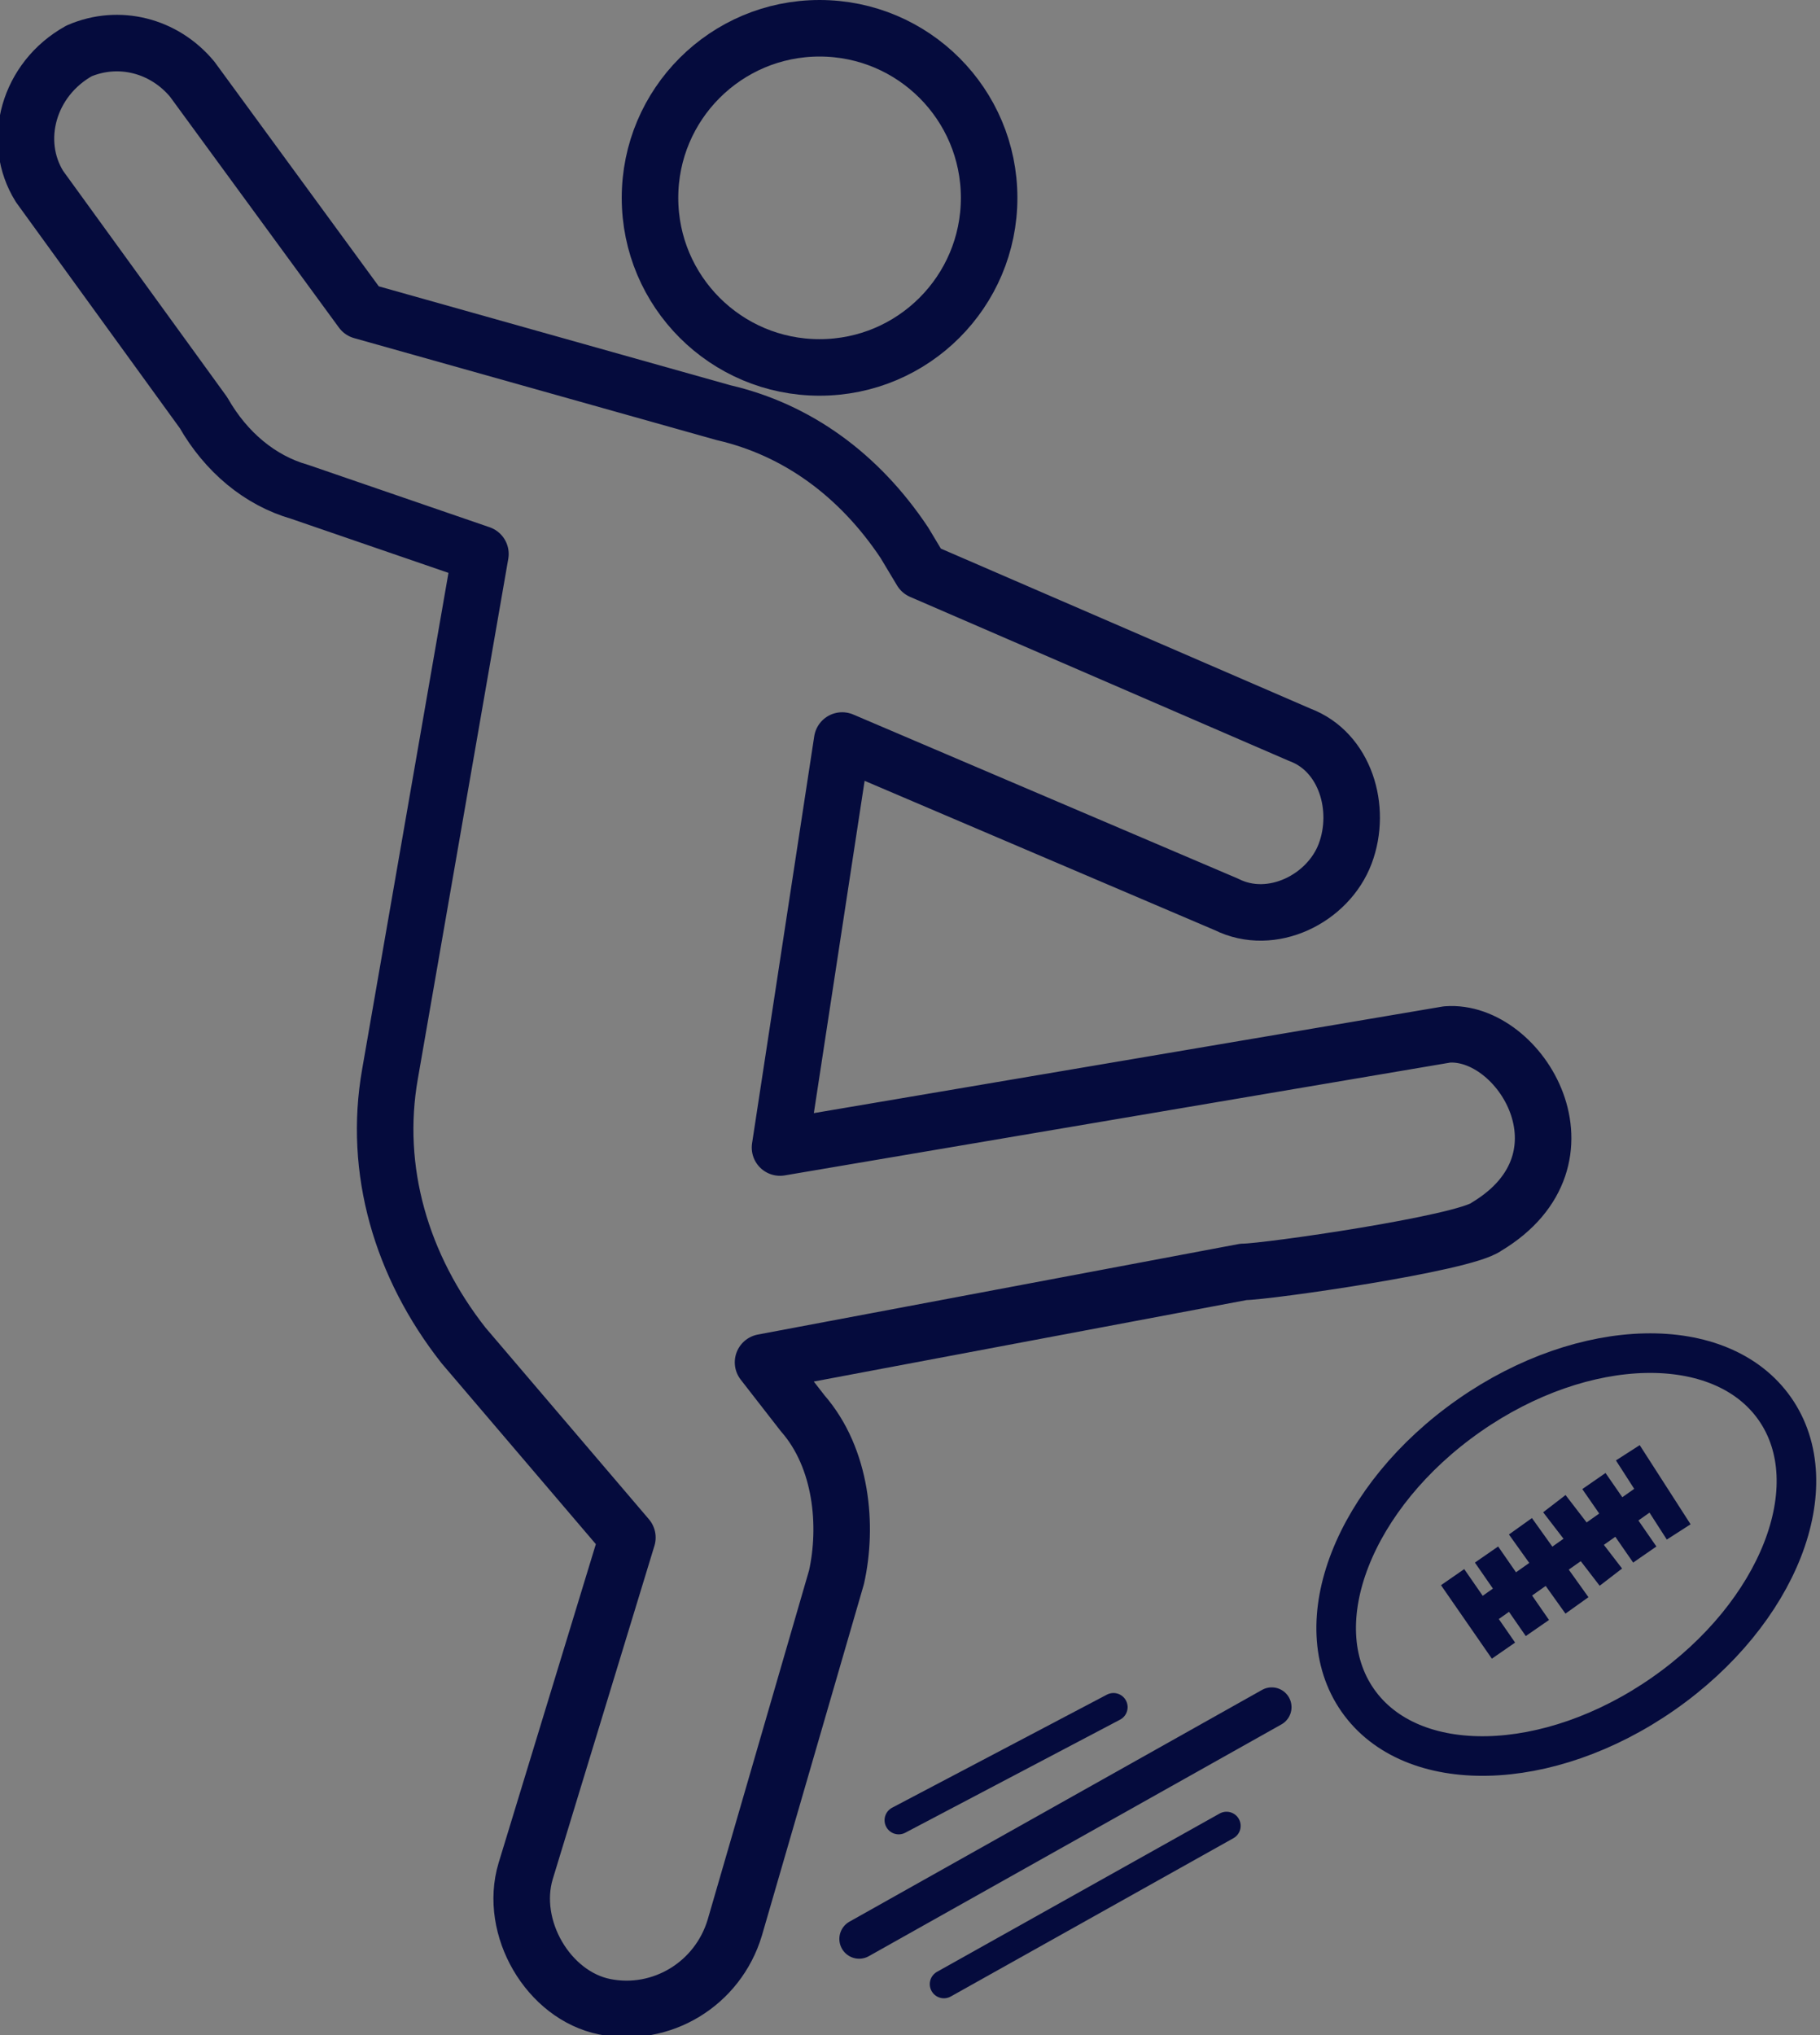 <?xml version="1.0" encoding="utf-8"?>
<!-- Generator: Adobe Illustrator 25.4.1, SVG Export Plug-In . SVG Version: 6.00 Build 0)  -->
<svg version="1.1" id="Capa_1" xmlns="http://www.w3.org/2000/svg" xmlns:xlink="http://www.w3.org/1999/xlink" x="0px" y="0px"
	 viewBox="0 0 32.2 36" style="enable-background:new 0 0 32.2 36;" xml:space="preserve">
<rect x="0" y="0" width="32.2" height="36" fill="#808080" stroke="none"/>
<style type="text/css">
	.st0{fill:none;stroke:#050B3D;stroke-linecap:round;stroke-linejoin:round;stroke-miterlimit:10;}
	.st1{fill:none;stroke:#050B3D;stroke-miterlimit:10;}
	.st2{fill:none;stroke:#050B3D;stroke-width:0.5;stroke-linecap:round;stroke-miterlimit:10;}
	.st3{fill:none;stroke:#050B3D;stroke-width:0.7;stroke-linecap:round;stroke-miterlimit:10;}
	.st4{fill:none;stroke:#050B3D;stroke-width:0.5;stroke-miterlimit:10;}
	.st5{fill:none;stroke:#050B3D;stroke-width:0.7;stroke-linecap:round;stroke-miterlimit:10;}
	.st6{fill:#FFFFFF;stroke:#050B3D;stroke-width:0.7;stroke-linecap:round;stroke-miterlimit:10;}
</style>
<path class="st0" d="M25.6,18.3c1.3-0.1,2.7,2.2,0.7,3.4c-0.4,0.3-3.9,0.8-4.3,0.8l-8.5,1.6l0.7,0.9c0.7,0.8,0.8,2,0.6,2.9L13,34.1
	c-0.3,1-1.3,1.6-2.3,1.4l0,0c-1-0.2-1.7-1.4-1.4-2.4l1.8-5.9l-2.9-3.4c-1.1-1.4-1.6-3.1-1.3-4.8l1.6-9.2L5.3,8.7
	C4.6,8.5,4,8,3.6,7.3l-2.9-4C0.2,2.5,0.5,1.4,1.4,0.9l0,0c0.7-0.3,1.5-0.1,2,0.5l3,4.1l6.4,1.8c1.3,0.3,2.4,1.1,3.2,2.3l0.3,0.5
	L23,13c0.8,0.3,1.1,1.3,0.8,2.1l0,0c-0.3,0.8-1.3,1.3-2.1,0.9l-6.8-2.9l-1.1,7.2L25.6,18.3"/>
<ellipse class="st1" cx="14.5" cy="3.5" rx="3" ry="3"/>
<line class="st2" x1="15.9" y1="32.2" x2="19.7" y2="30.2"/>
<line class="st3" x1="15.2" y1="34.3" x2="22.5" y2="30.2"/>
<line class="st2" x1="16.7" y1="35.1" x2="21.7" y2="32.3"/>
<line class="st4" x1="29.4" y1="26.3" x2="26" y2="28.7"/>
<line class="st4" x1="28.2" y1="26.2" x2="29.1" y2="27.5"/>
<line class="st4" x1="28.8" y1="25.7" x2="29.7" y2="27.1"/>
<line class="st4" x1="25.7" y1="27.9" x2="26.6" y2="29.2"/>
<line class="st4" x1="26.3" y1="27.5" x2="27.2" y2="28.8"/>
<line class="st4" x1="26.9" y1="27" x2="27.9" y2="28.4"/>
<line class="st4" x1="27.5" y1="26.6" x2="28.5" y2="27.9"/>
<g id="Pelota">
	<ellipse transform="matrix(0.82 -0.573 0.573 0.82 -10.76 20.823)" class="st5" cx="27.7" cy="27.5" rx="4.5" ry="3"/>
	<path class="st6" d="M31.9,26.9"/>
	<path class="st6" d="M24.5,30.4"/>
</g>
</svg>
